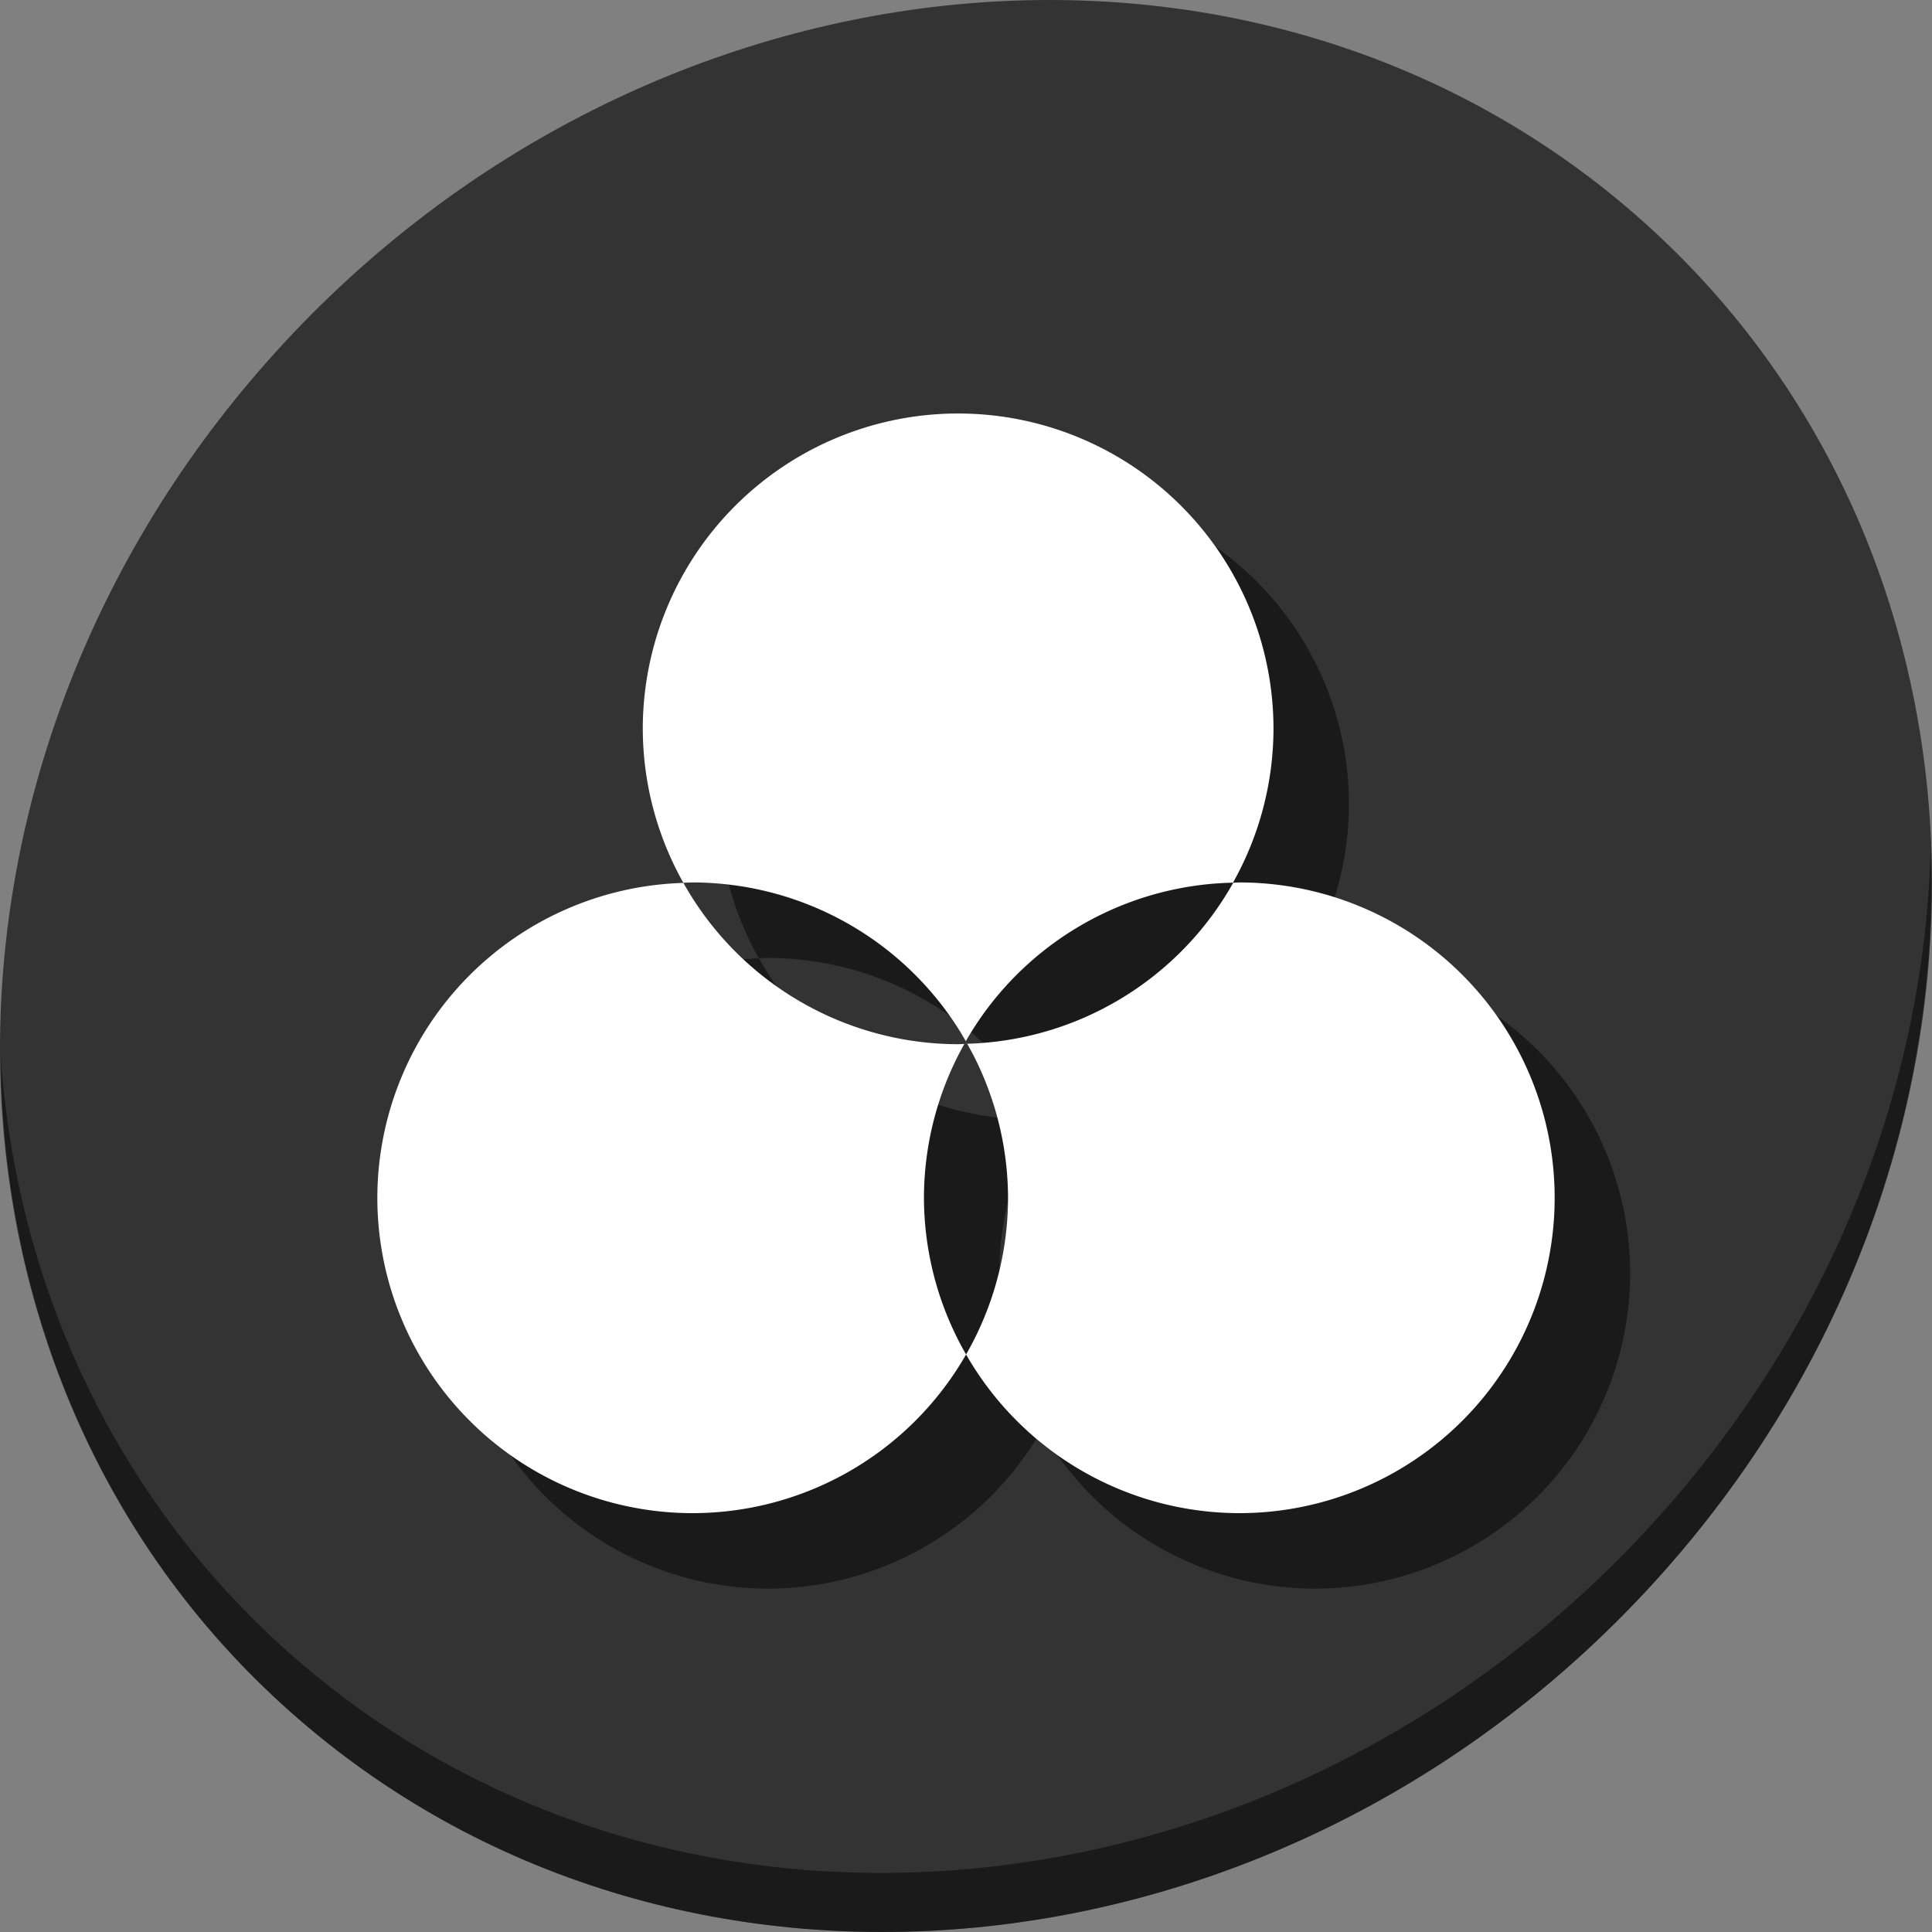<?xml version="1.0" encoding="UTF-8" standalone="no"?>
<!-- Created with Inkscape (http://www.inkscape.org/) -->

<svg
   xmlns:dc="http://purl.org/dc/elements/1.1/"
   xmlns:cc="http://creativecommons.org/ns#"
   xmlns:rdf="http://www.w3.org/1999/02/22-rdf-syntax-ns#"
   xmlns:svg="http://www.w3.org/2000/svg"
   xmlns="http://www.w3.org/2000/svg"
   xmlns:sodipodi="http://sodipodi.sourceforge.net/DTD/sodipodi-0.dtd"
   xmlns:inkscape="http://www.inkscape.org/namespaces/inkscape"
   id="svg2"
   version="1.1"
   inkscape:version="0.92.2 2405546, 2018-03-11"
   width="512"
   height="512"
   sodipodi:docname="colobot.svg"
   viewBox="0 0 512 512">
  <rect x="0" y="0" width="512" height="512" fill="#808080" stroke="none"/>
  <defs
     id="defs6">
    <clipPath
       clipPathUnits="userSpaceOnUse"
       id="clipPath3947">
      <ellipse
         style="opacity:1;fill:#ffc82d;fill-opacity:1;stroke:none;stroke-width:0;stroke-linecap:butt;stroke-linejoin:miter;stroke-miterlimit:4;stroke-dasharray:none;stroke-dashoffset:0;stroke-opacity:1"
         id="ellipse3949"
         cx="256.521"
         cy="256.471"
         rx="203.243"
         ry="212.236" />
    </clipPath>
    <clipPath
       clipPathUnits="userSpaceOnUse"
       id="clipPath4806">
      <circle
         style="opacity:1;fill:#f6c439;fill-opacity:1;stroke:none;stroke-width:0;stroke-linecap:butt;stroke-linejoin:miter;stroke-miterlimit:4;stroke-dasharray:none;stroke-dashoffset:0;stroke-opacity:1"
         id="circle4808"
         cx="249.461"
         cy="248.915"
         r="211.627" />
    </clipPath>
    <clipPath
       clipPathUnits="userSpaceOnUse"
       id="clipPath4837">
      <circle
         style="opacity:1;fill:#0fa15f;fill-opacity:1;stroke:none;stroke-width:0;stroke-linecap:butt;stroke-linejoin:miter;stroke-miterlimit:4;stroke-dasharray:none;stroke-dashoffset:0;stroke-opacity:1"
         id="circle4839"
         cx="256"
         cy="256"
         r="207.136" />
    </clipPath>
    <clipPath
       clipPathUnits="userSpaceOnUse"
       id="clipPath5050">
      <path
         style="opacity:1;fill:#f9f9f9;fill-opacity:1;stroke:none;stroke-width:0;stroke-linecap:butt;stroke-linejoin:miter;stroke-miterlimit:4;stroke-dasharray:none;stroke-dashoffset:0;stroke-opacity:1"
         d="M 256,45.268 A 210.732,210.732 0 0 0 45.268,256 210.732,210.732 0 0 0 256,466.732 210.732,210.732 0 0 0 466.732,256 210.732,210.732 0 0 0 256,45.268 Z m 0,111.844 A 98.889,98.889 0 0 1 354.889,256 98.889,98.889 0 0 1 256,354.889 98.889,98.889 0 0 1 157.111,256 98.889,98.889 0 0 1 256,157.111 Z"
         id="path5052"
         inkscape:connector-curvature="0" />
    </clipPath>
    <clipPath
       clipPathUnits="userSpaceOnUse"
       id="clipPath5127">
      <path
         style="opacity:1;fill:#f9f9f9;fill-opacity:1;stroke:none;stroke-width:0;stroke-linecap:butt;stroke-linejoin:miter;stroke-miterlimit:4;stroke-dasharray:none;stroke-dashoffset:0;stroke-opacity:1"
         d="M 256,45.268 A 210.732,210.732 0 0 0 45.268,256 210.732,210.732 0 0 0 256,466.732 210.732,210.732 0 0 0 466.732,256 210.732,210.732 0 0 0 256,45.268 Z m 0,111.844 A 98.889,98.889 0 0 1 354.889,256 98.889,98.889 0 0 1 256,354.889 98.889,98.889 0 0 1 157.111,256 98.889,98.889 0 0 1 256,157.111 Z"
         id="path5129"
         inkscape:connector-curvature="0" />
    </clipPath>
  </defs>
  <sodipodi:namedview
     pagecolor="#ffffff"
     bordercolor="#666666"
     borderopacity="1"
     objecttolerance="10"
     gridtolerance="10000"
     guidetolerance="10"
     inkscape:pageopacity="0"
     inkscape:pageshadow="2"
     inkscape:window-width="1366"
     inkscape:window-height="713"
     id="namedview4"
     showgrid="false"
     inkscape:zoom="0.26951753"
     inkscape:cx="-82.616877"
     inkscape:cy="419.09163"
     inkscape:window-x="0"
     inkscape:window-y="24"
     inkscape:window-maximized="1"
     inkscape:current-layer="svg2"
     inkscape:snap-perpendicular="false" />
  <g
     id="g881">
    <path
       style="fill:#333333;fill-opacity:1;stroke-width:11.11"
       inkscape:connector-curvature="0"
       d="m 432.913,56.474 c 102.193,88.575 105.827,249.7 8.117,359.899 C 343.32,526.572 181.28,544.101 79.087,455.526 -23.106,366.951 -26.74,205.826 70.97,95.627 168.68,-14.572 330.72,-32.101 432.913,56.474 Z"
       id="path27" />
    <path
       style="opacity:1;fill:#000000;fill-opacity:0.49;stroke-width:11.11"
       inkscape:connector-curvature="0"
       d="M 511.636,224.904 C 510.084,286.215 486.474,349.058 440.669,400.718 342.959,510.917 180.919,528.446 78.726,439.871 30.827,398.356 4.497,340.923 0.194,280.229 0.799,346.585 27.117,410.482 79.079,455.519 c 102.193,88.575 264.241,71.037 361.943,-39.153 49.705,-56.058 73.005,-125.291 70.613,-191.462 z"
       id="path51" />
    <g
       style="fill:#000000;fill-opacity:0.49"
       transform="translate(20,20)"
       id="g869">
      <path
         inkscape:connector-curvature="0"
         id="path863"
         d="m 253.916,109.582 a 83.571,83.571 0 0 0 -83.571,83.571 83.571,83.571 0 0 0 10.747,40.793 83.571,83.571 0 0 1 2.479,-0.088 83.571,83.571 0 0 1 72.388,42.051 83.571,83.571 0 0 1 70.796,-41.99 83.571,83.571 0 0 0 10.733,-40.766 83.571,83.571 0 0 0 -83.571,-83.571 z m 70.969,127.596 a 83.571,83.571 0 0 1 -3.783,5.513 83.571,83.571 0 0 0 3.783,-5.513 z M 185.621,241.143 a 83.571,83.571 0 0 0 4.899,6.312 83.571,83.571 0 0 1 -4.899,-6.312 z m 134.526,2.884 a 83.571,83.571 0 0 1 -4.406,5.215 83.571,83.571 0 0 0 4.406,-5.215 z m -129.266,3.839 a 83.571,83.571 0 0 0 5.275,5.552 83.571,83.571 0 0 1 -5.275,-5.552 z m 123.873,2.5 a 83.571,83.571 0 0 1 -5.011,4.852 83.571,83.571 0 0 0 5.011,-4.852 z m -117.926,3.678 a 83.571,83.571 0 0 0 5.538,4.767 83.571,83.571 0 0 1 -5.538,-4.767 z m 111.928,2.094 a 83.571,83.571 0 0 1 -5.503,4.356 83.571,83.571 0 0 0 5.503,-4.356 z m -105.399,3.426 a 83.571,83.571 0 0 0 5.689,3.986 83.571,83.571 0 0 1 -5.689,-3.986 z m 98.834,1.737 a 83.571,83.571 0 0 1 -5.951,3.809 83.571,83.571 0 0 0 5.951,-3.809 z m -91.737,3.111 a 83.571,83.571 0 0 0 5.712,3.201 83.571,83.571 0 0 1 -5.712,-3.201 z m 84.701,1.362 a 83.571,83.571 0 0 1 -6.303,3.197 83.571,83.571 0 0 0 6.303,-3.197 z m -77.143,2.73 a 83.571,83.571 0 0 0 5.602,2.442 83.571,83.571 0 0 1 -5.602,-2.442 z m 69.678,1.028 a 83.571,83.571 0 0 1 -6.588,2.548 83.571,83.571 0 0 0 6.588,-2.548 z m -61.702,2.28 a 83.571,83.571 0 0 0 5.376,1.728 83.571,83.571 0 0 1 -5.376,-1.728 z m 53.904,0.711 a 83.571,83.571 0 0 1 -6.748,1.863 83.571,83.571 0 0 0 6.748,-1.863 z m -45.636,1.754 a 83.571,83.571 0 0 0 5.066,1.083 83.571,83.571 0 0 1 -5.066,-1.083 z m 37.562,0.447 a 83.571,83.571 0 0 1 -6.849,1.171 83.571,83.571 0 0 0 6.849,-1.171 z m -29.084,1.153 a 83.571,83.571 0 0 0 4.672,0.521 83.571,83.571 0 0 1 -4.672,-0.521 z m 20.841,0.23 a 83.571,83.571 0 0 1 -6.836,0.475 83.571,83.571 0 0 0 6.836,-0.475 z m -7.199,0.5 a 83.571,83.571 0 0 1 -0.842,0.059 83.571,83.571 0 0 0 0.86,-0.031 83.571,83.571 0 0 0 -0.017,-0.028 z m -0.849,0.036 a 83.571,83.571 0 0 1 -1.613,0.08 83.571,83.571 0 0 0 1.598,-0.058 83.571,83.571 0 0 1 0.015,-0.023 z"
         clip-path="none"
         style="opacity:1;fill:#000000;fill-opacity:0.49;stroke:none;stroke-width:0;stroke-linecap:butt;stroke-linejoin:miter;stroke-miterlimit:4;stroke-dasharray:none;stroke-dashoffset:0;stroke-opacity:1" />
      <path
         inkscape:connector-curvature="0"
         id="path865"
         d="m 183.571,233.857 a 83.571,83.571 0 0 1 4.422,0.138 83.571,83.571 0 0 0 -4.422,-0.138 z m -2.458,0.123 A 83.571,83.571 0 0 0 100,317.429 a 83.571,83.571 0 0 0 83.571,83.571 83.571,83.571 0 0 0 72.449,-42.051 83.571,83.571 0 0 1 -11.165,-41.52 83.571,83.571 0 0 1 10.697,-40.763 83.571,83.571 0 0 1 -1.637,0.059 83.571,83.571 0 0 1 -72.802,-42.744 z m 11.211,0.453 a 83.571,83.571 0 0 1 4.087,0.455 83.571,83.571 0 0 0 -4.087,-0.455 z m 8.256,1.304 a 83.571,83.571 0 0 1 4.011,0.858 83.571,83.571 0 0 0 -4.011,-0.858 z m 8.107,2.13 a 83.571,83.571 0 0 1 3.856,1.239 83.571,83.571 0 0 0 -3.856,-1.239 z m 7.903,2.954 a 83.571,83.571 0 0 1 3.619,1.576 83.571,83.571 0 0 0 -3.619,-1.576 z m 7.53,3.717 a 83.571,83.571 0 0 1 3.393,1.903 83.571,83.571 0 0 0 -3.393,-1.903 z m 7.136,4.469 a 83.571,83.571 0 0 1 3.114,2.179 83.571,83.571 0 0 0 -3.114,-2.179 z m 6.621,5.138 a 83.571,83.571 0 0 1 2.855,2.458 83.571,83.571 0 0 0 -2.855,-2.458 z m 6.07,5.776 a 83.571,83.571 0 0 1 2.565,2.698 83.571,83.571 0 0 0 -2.565,-2.698 z m 5.453,6.344 a 83.571,83.571 0 0 1 2.269,2.923 83.571,83.571 0 0 0 -2.269,-2.923 z m 4.801,6.874 a 83.571,83.571 0 0 1 1.756,2.801 83.571,83.571 0 0 1 0.019,-0.032 83.571,83.571 0 0 0 -1.774,-2.769 z m 1.788,2.793 a 83.571,83.571 0 0 1 0.162,0.318 83.571,83.571 0 0 1 0.163,0.259 83.571,83.571 0 0 0 -0.325,-0.578 z m 0.396,0.703 a 83.571,83.571 0 0 1 -0.036,10e-4 83.571,83.571 0 0 1 1.865,3.656 83.571,83.571 0 0 0 -1.829,-3.657 z m 1.829,3.657 a 83.571,83.571 0 0 1 2.175,4.459 83.571,83.571 0 0 0 -2.175,-4.459 z m 2.274,4.681 a 83.571,83.571 0 0 1 2.585,7.024 83.571,83.571 0 0 0 -2.585,-7.024 z m 2.95,8.124 a 83.571,83.571 0 0 1 1.637,6.343 83.571,83.571 0 0 0 -1.637,-6.343 z m 2.097,8.393 a 83.571,83.571 0 0 1 0.85,5.535 83.571,83.571 0 0 0 -0.85,-5.535 z m 1.218,8.561 a 83.571,83.571 0 0 1 0.388,7.377 83.571,83.571 0 0 0 -0.388,-7.377 z m 0.156,12 a 83.571,83.571 0 0 1 -0.341,4.747 83.571,83.571 0 0 0 0.341,-4.747 z m -0.788,7.699 a 83.571,83.571 0 0 1 -0.945,5.447 83.571,83.571 0 0 0 0.945,-5.447 z m -1.496,7.607 a 83.571,83.571 0 0 1 -1.691,6.065 83.571,83.571 0 0 0 1.691,-6.065 z m -2.185,7.418 a 83.571,83.571 0 0 1 -2.566,6.58 83.571,83.571 0 0 0 2.566,-6.58 z m -2.891,7.254 a 83.571,83.571 0 0 1 -3.529,6.914 83.571,83.571 0 0 0 3.529,-6.914 z"
         clip-path="none"
         style="opacity:1;fill:#000000;fill-opacity:0.49;stroke:none;stroke-width:0;stroke-linecap:butt;stroke-linejoin:miter;stroke-miterlimit:4;stroke-dasharray:none;stroke-dashoffset:0;stroke-opacity:1" />
      <path
         inkscape:connector-curvature="0"
         id="path867"
         d="m 328.427,233.857 a 83.571,83.571 0 0 0 -1.613,0.082 83.571,83.571 0 0 1 -70.479,42.671 83.571,83.571 0 0 1 10.806,40.818 83.571,83.571 0 0 1 -11.122,41.52 A 83.571,83.571 0 0 0 328.427,401 83.571,83.571 0 0 0 412,317.429 83.571,83.571 0 0 0 328.427,233.857 Z m -72.407,125.091 a 83.571,83.571 0 0 1 -2.234,-4.376 83.571,83.571 0 0 0 2.234,4.376 z m -2.234,-4.376 a 83.571,83.571 0 0 1 -2.177,-4.462 83.571,83.571 0 0 0 2.177,4.462 z m 71.678,-120.564 a 83.571,83.571 0 0 0 -6.584,0.457 83.571,83.571 0 0 1 6.584,-0.457 z m -8.663,0.774 a 83.571,83.571 0 0 0 -6.072,1.038 83.571,83.571 0 0 1 6.072,-1.038 z m -8.548,1.673 a 83.571,83.571 0 0 0 -5.518,1.523 83.571,83.571 0 0 1 5.518,-1.523 z m -8.291,2.539 a 83.571,83.571 0 0 0 -4.955,1.919 83.571,83.571 0 0 1 4.955,-1.919 z m -8.034,3.41 a 83.571,83.571 0 0 0 -4.319,2.19 83.571,83.571 0 0 1 4.319,-2.19 z m -7.612,4.213 a 83.571,83.571 0 0 0 -3.714,2.377 83.571,83.571 0 0 1 3.714,-2.377 z m -7.131,4.981 a 83.571,83.571 0 0 0 -3.115,2.464 83.571,83.571 0 0 1 3.115,-2.464 z m -6.598,5.716 a 83.571,83.571 0 0 0 -2.508,2.429 83.571,83.571 0 0 1 2.508,-2.429 z m -5.979,6.387 a 83.571,83.571 0 0 0 -1.935,2.29 83.571,83.571 0 0 1 1.935,-2.29 z m -5.268,6.961 a 83.571,83.571 0 0 0 -1.546,2.254 83.571,83.571 0 0 1 1.546,-2.254 z m -7.219,12.841 a 83.571,83.571 0 0 0 -2.565,6.578 83.571,83.571 0 0 1 2.565,-6.578 z m -3.058,7.932 a 83.571,83.571 0 0 0 -1.691,6.069 83.571,83.571 0 0 1 1.691,-6.069 z m -2.242,8.226 a 83.571,83.571 0 0 0 -0.94,5.414 83.571,83.571 0 0 1 0.94,-5.414 z m -1.393,8.413 a 83.571,83.571 0 0 0 -0.337,4.7 83.571,83.571 0 0 1 0.337,-4.7 z m -0.571,9.356 a 83.571,83.571 0 0 0 0.388,7.378 83.571,83.571 0 0 1 -0.388,-7.378 z m 0.754,10.398 a 83.571,83.571 0 0 0 0.852,5.541 83.571,83.571 0 0 1 -0.852,-5.541 z m 1.312,7.589 a 83.571,83.571 0 0 0 1.638,6.35 83.571,83.571 0 0 1 -1.638,-6.35 z m 1.998,7.431 a 83.571,83.571 0 0 0 2.587,7.034 83.571,83.571 0 0 1 -2.587,-7.034 z"
         clip-path="none"
         style="opacity:1;fill:#000000;fill-opacity:0.49;stroke:none;stroke-width:0;stroke-linecap:butt;stroke-linejoin:miter;stroke-miterlimit:4;stroke-dasharray:none;stroke-dashoffset:0;stroke-opacity:1" />
    </g>
    <g
       id="g861">
      <path
         style="opacity:1;fill:#ffffff;fill-opacity:1;stroke:none;stroke-width:0;stroke-linecap:butt;stroke-linejoin:miter;stroke-miterlimit:4;stroke-dasharray:none;stroke-dashoffset:0;stroke-opacity:1"
         clip-path="none"
         d="m 253.916,109.582 a 83.571,83.571 0 0 0 -83.571,83.571 83.571,83.571 0 0 0 10.747,40.793 83.571,83.571 0 0 1 2.479,-0.088 83.571,83.571 0 0 1 72.388,42.051 83.571,83.571 0 0 1 70.796,-41.99 83.571,83.571 0 0 0 10.733,-40.766 83.571,83.571 0 0 0 -83.571,-83.571 z m 70.969,127.596 a 83.571,83.571 0 0 1 -3.783,5.513 83.571,83.571 0 0 0 3.783,-5.513 z M 185.621,241.143 a 83.571,83.571 0 0 0 4.899,6.312 83.571,83.571 0 0 1 -4.899,-6.312 z m 134.526,2.884 a 83.571,83.571 0 0 1 -4.406,5.215 83.571,83.571 0 0 0 4.406,-5.215 z m -129.266,3.839 a 83.571,83.571 0 0 0 5.275,5.552 83.571,83.571 0 0 1 -5.275,-5.552 z m 123.873,2.5 a 83.571,83.571 0 0 1 -5.011,4.852 83.571,83.571 0 0 0 5.011,-4.852 z m -117.926,3.678 a 83.571,83.571 0 0 0 5.538,4.767 83.571,83.571 0 0 1 -5.538,-4.767 z m 111.928,2.094 a 83.571,83.571 0 0 1 -5.503,4.356 83.571,83.571 0 0 0 5.503,-4.356 z m -105.399,3.426 a 83.571,83.571 0 0 0 5.689,3.986 83.571,83.571 0 0 1 -5.689,-3.986 z m 98.834,1.737 a 83.571,83.571 0 0 1 -5.951,3.809 83.571,83.571 0 0 0 5.951,-3.809 z m -91.737,3.111 a 83.571,83.571 0 0 0 5.712,3.201 83.571,83.571 0 0 1 -5.712,-3.201 z m 84.701,1.362 a 83.571,83.571 0 0 1 -6.303,3.197 83.571,83.571 0 0 0 6.303,-3.197 z m -77.143,2.73 a 83.571,83.571 0 0 0 5.602,2.442 83.571,83.571 0 0 1 -5.602,-2.442 z m 69.678,1.028 a 83.571,83.571 0 0 1 -6.588,2.548 83.571,83.571 0 0 0 6.588,-2.548 z m -61.702,2.28 a 83.571,83.571 0 0 0 5.376,1.728 83.571,83.571 0 0 1 -5.376,-1.728 z m 53.904,0.711 a 83.571,83.571 0 0 1 -6.748,1.863 83.571,83.571 0 0 0 6.748,-1.863 z m -45.636,1.754 a 83.571,83.571 0 0 0 5.066,1.083 83.571,83.571 0 0 1 -5.066,-1.083 z m 37.562,0.447 a 83.571,83.571 0 0 1 -6.849,1.171 83.571,83.571 0 0 0 6.849,-1.171 z m -29.084,1.153 a 83.571,83.571 0 0 0 4.672,0.521 83.571,83.571 0 0 1 -4.672,-0.521 z m 20.841,0.23 a 83.571,83.571 0 0 1 -6.836,0.475 83.571,83.571 0 0 0 6.836,-0.475 z m -7.199,0.5 a 83.571,83.571 0 0 1 -0.842,0.059 83.571,83.571 0 0 0 0.86,-0.031 83.571,83.571 0 0 0 -0.017,-0.028 z m -0.849,0.036 a 83.571,83.571 0 0 1 -1.613,0.08 83.571,83.571 0 0 0 1.598,-0.058 83.571,83.571 0 0 1 0.015,-0.023 z"
         id="path3956"
         inkscape:connector-curvature="0" />
      <path
         style="opacity:1;fill:#ffffff;fill-opacity:1;stroke:none;stroke-width:0;stroke-linecap:butt;stroke-linejoin:miter;stroke-miterlimit:4;stroke-dasharray:none;stroke-dashoffset:0;stroke-opacity:1"
         clip-path="none"
         d="m 183.571,233.857 a 83.571,83.571 0 0 1 4.422,0.138 83.571,83.571 0 0 0 -4.422,-0.138 z m -2.458,0.123 A 83.571,83.571 0 0 0 100,317.429 a 83.571,83.571 0 0 0 83.571,83.571 83.571,83.571 0 0 0 72.449,-42.051 83.571,83.571 0 0 1 -11.165,-41.52 83.571,83.571 0 0 1 10.697,-40.763 83.571,83.571 0 0 1 -1.637,0.059 83.571,83.571 0 0 1 -72.802,-42.744 z m 11.211,0.453 a 83.571,83.571 0 0 1 4.087,0.455 83.571,83.571 0 0 0 -4.087,-0.455 z m 8.256,1.304 a 83.571,83.571 0 0 1 4.011,0.858 83.571,83.571 0 0 0 -4.011,-0.858 z m 8.107,2.13 a 83.571,83.571 0 0 1 3.856,1.239 83.571,83.571 0 0 0 -3.856,-1.239 z m 7.903,2.954 a 83.571,83.571 0 0 1 3.619,1.576 83.571,83.571 0 0 0 -3.619,-1.576 z m 7.53,3.717 a 83.571,83.571 0 0 1 3.393,1.903 83.571,83.571 0 0 0 -3.393,-1.903 z m 7.136,4.469 a 83.571,83.571 0 0 1 3.114,2.179 83.571,83.571 0 0 0 -3.114,-2.179 z m 6.621,5.138 a 83.571,83.571 0 0 1 2.855,2.458 83.571,83.571 0 0 0 -2.855,-2.458 z m 6.07,5.776 a 83.571,83.571 0 0 1 2.565,2.698 83.571,83.571 0 0 0 -2.565,-2.698 z m 5.453,6.344 a 83.571,83.571 0 0 1 2.269,2.923 83.571,83.571 0 0 0 -2.269,-2.923 z m 4.801,6.874 a 83.571,83.571 0 0 1 1.756,2.801 83.571,83.571 0 0 1 0.019,-0.032 83.571,83.571 0 0 0 -1.774,-2.769 z m 1.788,2.793 a 83.571,83.571 0 0 1 0.162,0.318 83.571,83.571 0 0 1 0.163,0.259 83.571,83.571 0 0 0 -0.325,-0.578 z m 0.396,0.703 a 83.571,83.571 0 0 1 -0.036,10e-4 83.571,83.571 0 0 1 1.865,3.656 83.571,83.571 0 0 0 -1.829,-3.657 z m 1.829,3.657 a 83.571,83.571 0 0 1 2.175,4.459 83.571,83.571 0 0 0 -2.175,-4.459 z m 2.274,4.681 a 83.571,83.571 0 0 1 2.585,7.024 83.571,83.571 0 0 0 -2.585,-7.024 z m 2.95,8.124 a 83.571,83.571 0 0 1 1.637,6.343 83.571,83.571 0 0 0 -1.637,-6.343 z m 2.097,8.393 a 83.571,83.571 0 0 1 0.85,5.535 83.571,83.571 0 0 0 -0.85,-5.535 z m 1.218,8.561 a 83.571,83.571 0 0 1 0.388,7.377 83.571,83.571 0 0 0 -0.388,-7.377 z m 0.156,12 a 83.571,83.571 0 0 1 -0.341,4.747 83.571,83.571 0 0 0 0.341,-4.747 z m -0.788,7.699 a 83.571,83.571 0 0 1 -0.945,5.447 83.571,83.571 0 0 0 0.945,-5.447 z m -1.496,7.607 a 83.571,83.571 0 0 1 -1.691,6.065 83.571,83.571 0 0 0 1.691,-6.065 z m -2.185,7.418 a 83.571,83.571 0 0 1 -2.566,6.58 83.571,83.571 0 0 0 2.566,-6.58 z m -2.891,7.254 a 83.571,83.571 0 0 1 -3.529,6.914 83.571,83.571 0 0 0 3.529,-6.914 z"
         id="path3956-3"
         inkscape:connector-curvature="0" />
      <path
         style="opacity:1;fill:#ffffff;fill-opacity:1;stroke:none;stroke-width:0;stroke-linecap:butt;stroke-linejoin:miter;stroke-miterlimit:4;stroke-dasharray:none;stroke-dashoffset:0;stroke-opacity:1"
         clip-path="none"
         d="m 328.427,233.857 a 83.571,83.571 0 0 0 -1.613,0.082 83.571,83.571 0 0 1 -70.479,42.671 83.571,83.571 0 0 1 10.806,40.818 83.571,83.571 0 0 1 -11.122,41.52 A 83.571,83.571 0 0 0 328.427,401 83.571,83.571 0 0 0 412,317.429 83.571,83.571 0 0 0 328.427,233.857 Z m -72.407,125.091 a 83.571,83.571 0 0 1 -2.234,-4.376 83.571,83.571 0 0 0 2.234,4.376 z m -2.234,-4.376 a 83.571,83.571 0 0 1 -2.177,-4.462 83.571,83.571 0 0 0 2.177,4.462 z m 71.678,-120.564 a 83.571,83.571 0 0 0 -6.584,0.457 83.571,83.571 0 0 1 6.584,-0.457 z m -8.663,0.774 a 83.571,83.571 0 0 0 -6.072,1.038 83.571,83.571 0 0 1 6.072,-1.038 z m -8.548,1.673 a 83.571,83.571 0 0 0 -5.518,1.523 83.571,83.571 0 0 1 5.518,-1.523 z m -8.291,2.539 a 83.571,83.571 0 0 0 -4.955,1.919 83.571,83.571 0 0 1 4.955,-1.919 z m -8.034,3.41 a 83.571,83.571 0 0 0 -4.319,2.19 83.571,83.571 0 0 1 4.319,-2.19 z m -7.612,4.213 a 83.571,83.571 0 0 0 -3.714,2.377 83.571,83.571 0 0 1 3.714,-2.377 z m -7.131,4.981 a 83.571,83.571 0 0 0 -3.115,2.464 83.571,83.571 0 0 1 3.115,-2.464 z m -6.598,5.716 a 83.571,83.571 0 0 0 -2.508,2.429 83.571,83.571 0 0 1 2.508,-2.429 z m -5.979,6.387 a 83.571,83.571 0 0 0 -1.935,2.29 83.571,83.571 0 0 1 1.935,-2.29 z m -5.268,6.961 a 83.571,83.571 0 0 0 -1.546,2.254 83.571,83.571 0 0 1 1.546,-2.254 z m -7.219,12.841 a 83.571,83.571 0 0 0 -2.565,6.578 83.571,83.571 0 0 1 2.565,-6.578 z m -3.058,7.932 a 83.571,83.571 0 0 0 -1.691,6.069 83.571,83.571 0 0 1 1.691,-6.069 z m -2.242,8.226 a 83.571,83.571 0 0 0 -0.94,5.414 83.571,83.571 0 0 1 0.94,-5.414 z m -1.393,8.413 a 83.571,83.571 0 0 0 -0.337,4.7 83.571,83.571 0 0 1 0.337,-4.7 z m -0.571,9.356 a 83.571,83.571 0 0 0 0.388,7.378 83.571,83.571 0 0 1 -0.388,-7.378 z m 0.754,10.398 a 83.571,83.571 0 0 0 0.852,5.541 83.571,83.571 0 0 1 -0.852,-5.541 z m 1.312,7.589 a 83.571,83.571 0 0 0 1.638,6.35 83.571,83.571 0 0 1 -1.638,-6.35 z m 1.998,7.431 a 83.571,83.571 0 0 0 2.587,7.034 83.571,83.571 0 0 1 -2.587,-7.034 z"
         id="path3956-3-6"
         inkscape:connector-curvature="0" />
    </g>
  </g>
</svg>
